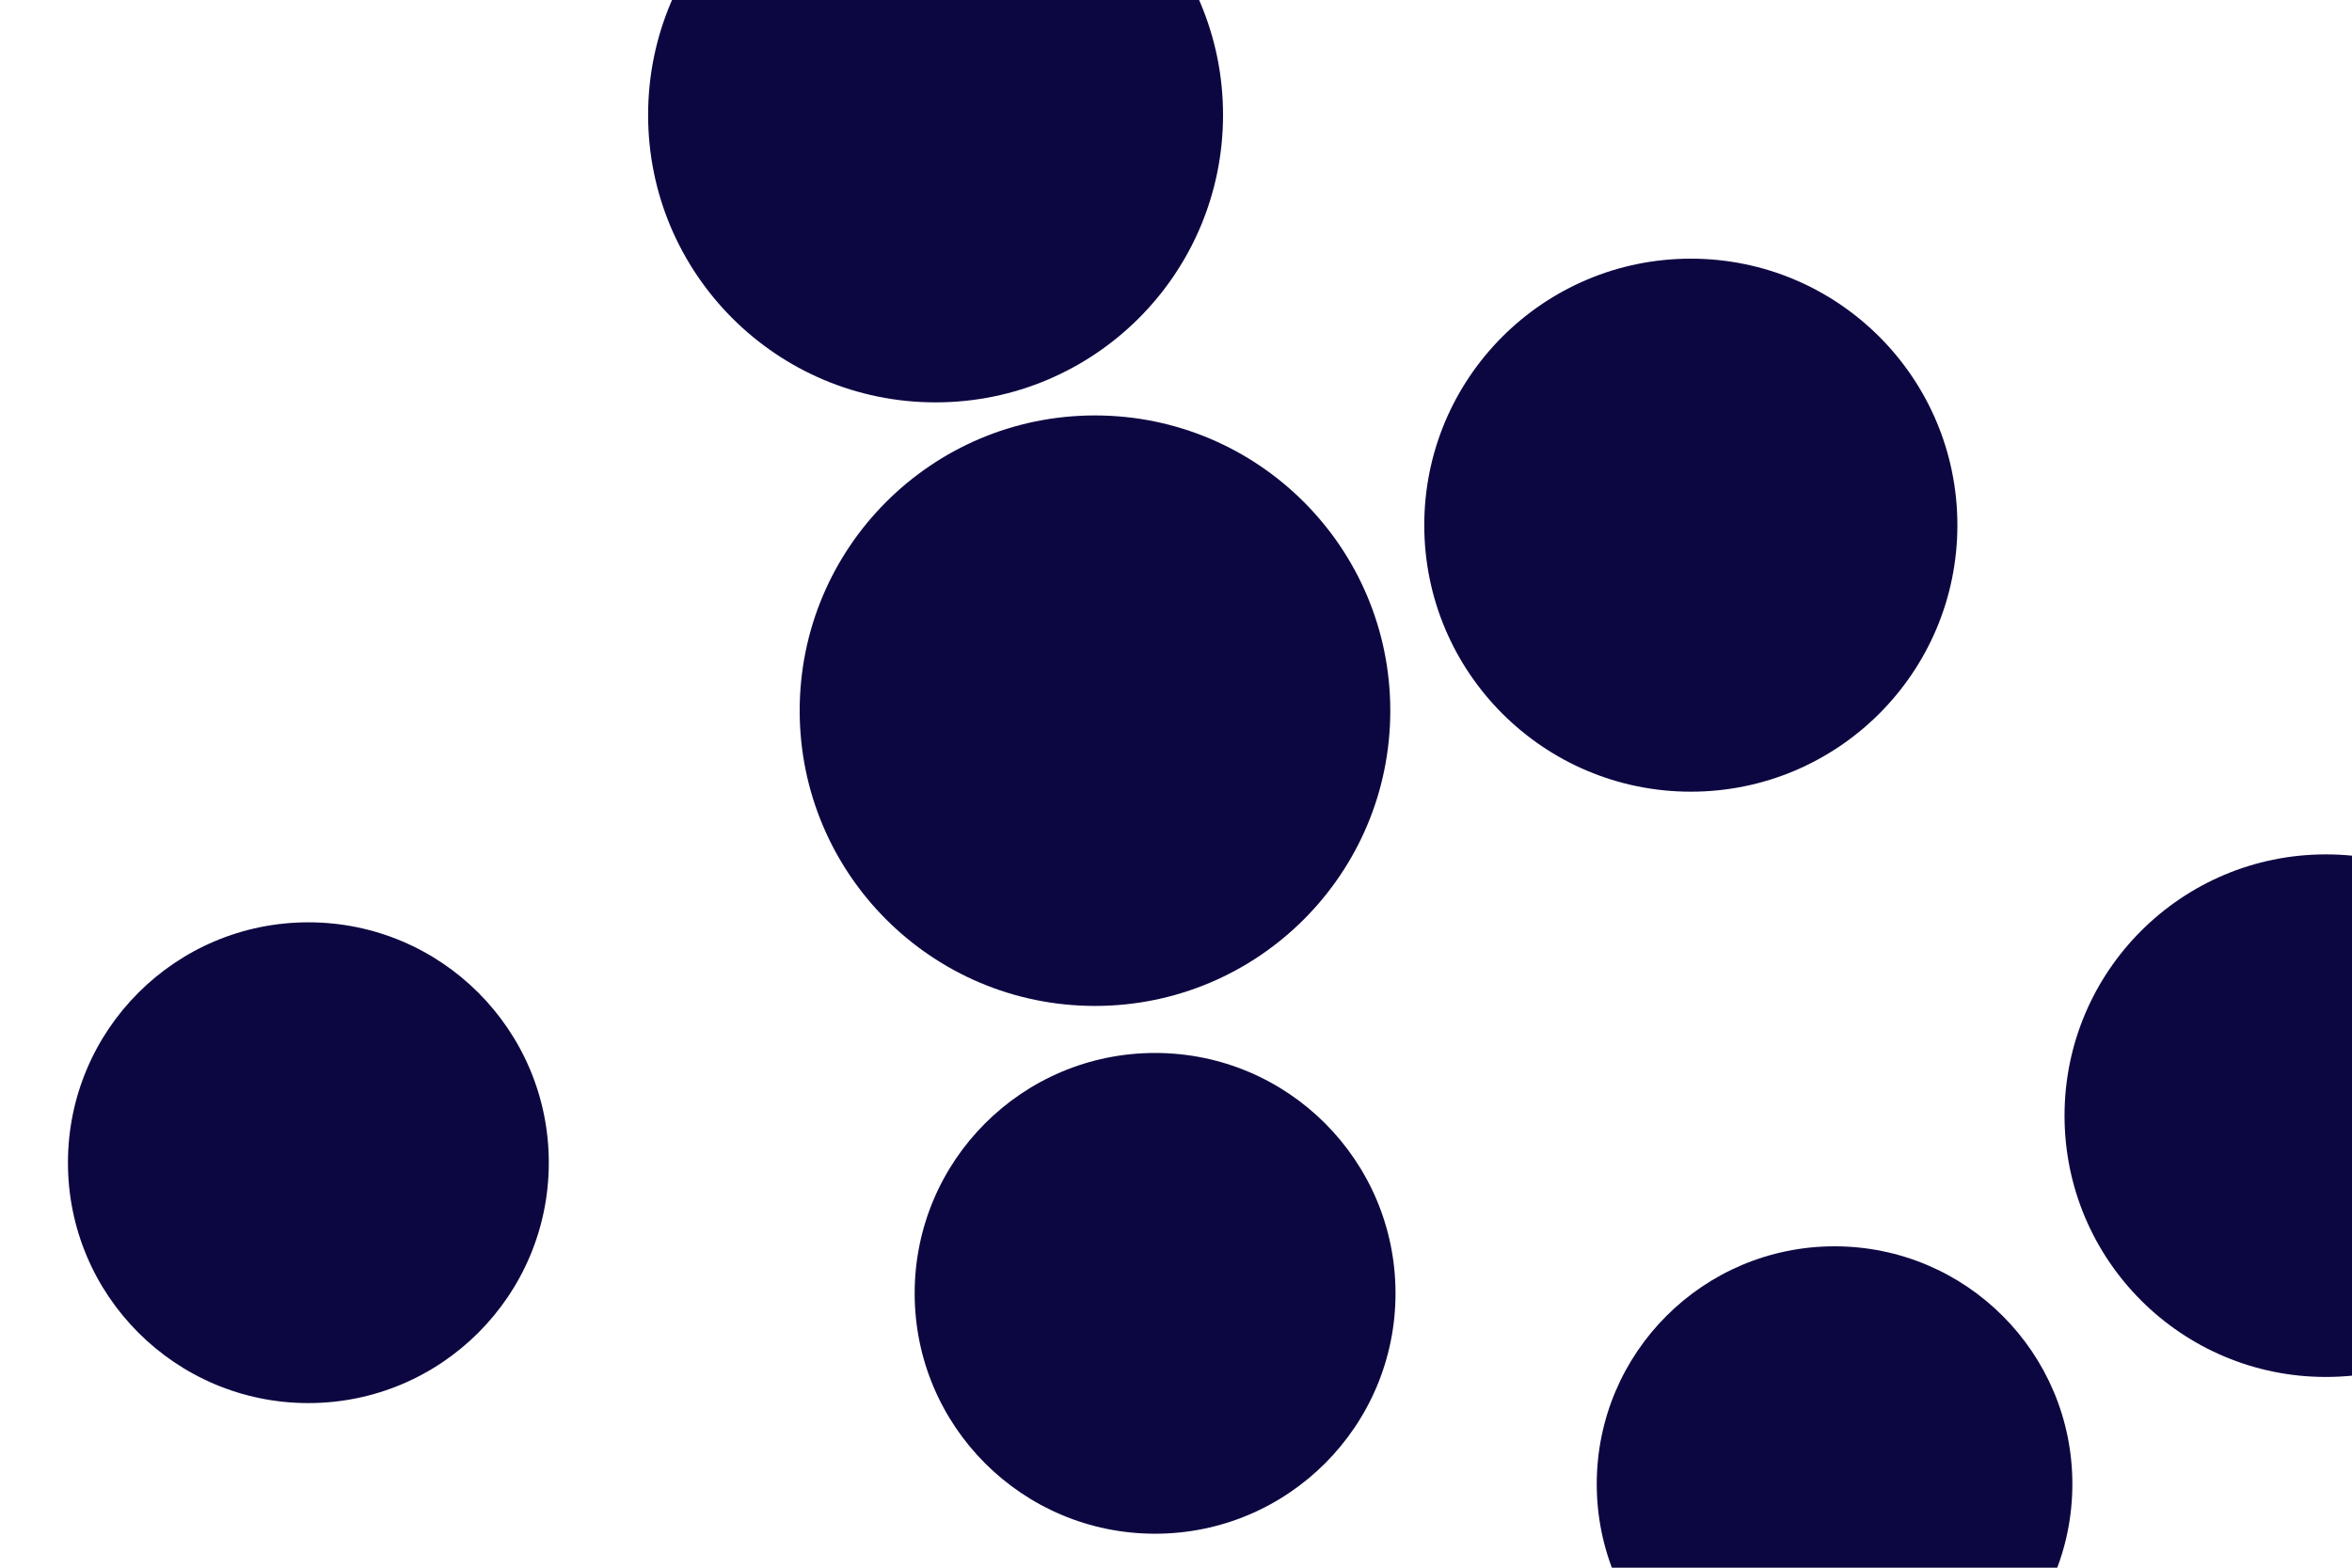 <svg id="visual" viewBox="0 0 900 600" width="900" height="600" xmlns="http://www.w3.org/2000/svg" xmlns:xlink="http://www.w3.org/1999/xlink" version="1.1"><g fill="#0d0741"><circle r="113" cx="419" cy="272"></circle><circle r="92" cx="118" cy="445"></circle><circle r="110" cx="358" cy="44"></circle><circle r="100" cx="890" cy="427"></circle><circle r="91" cx="702" cy="568"></circle><circle r="102" cx="647" cy="201"></circle><circle r="92" cx="442" cy="495"></circle></g></svg>